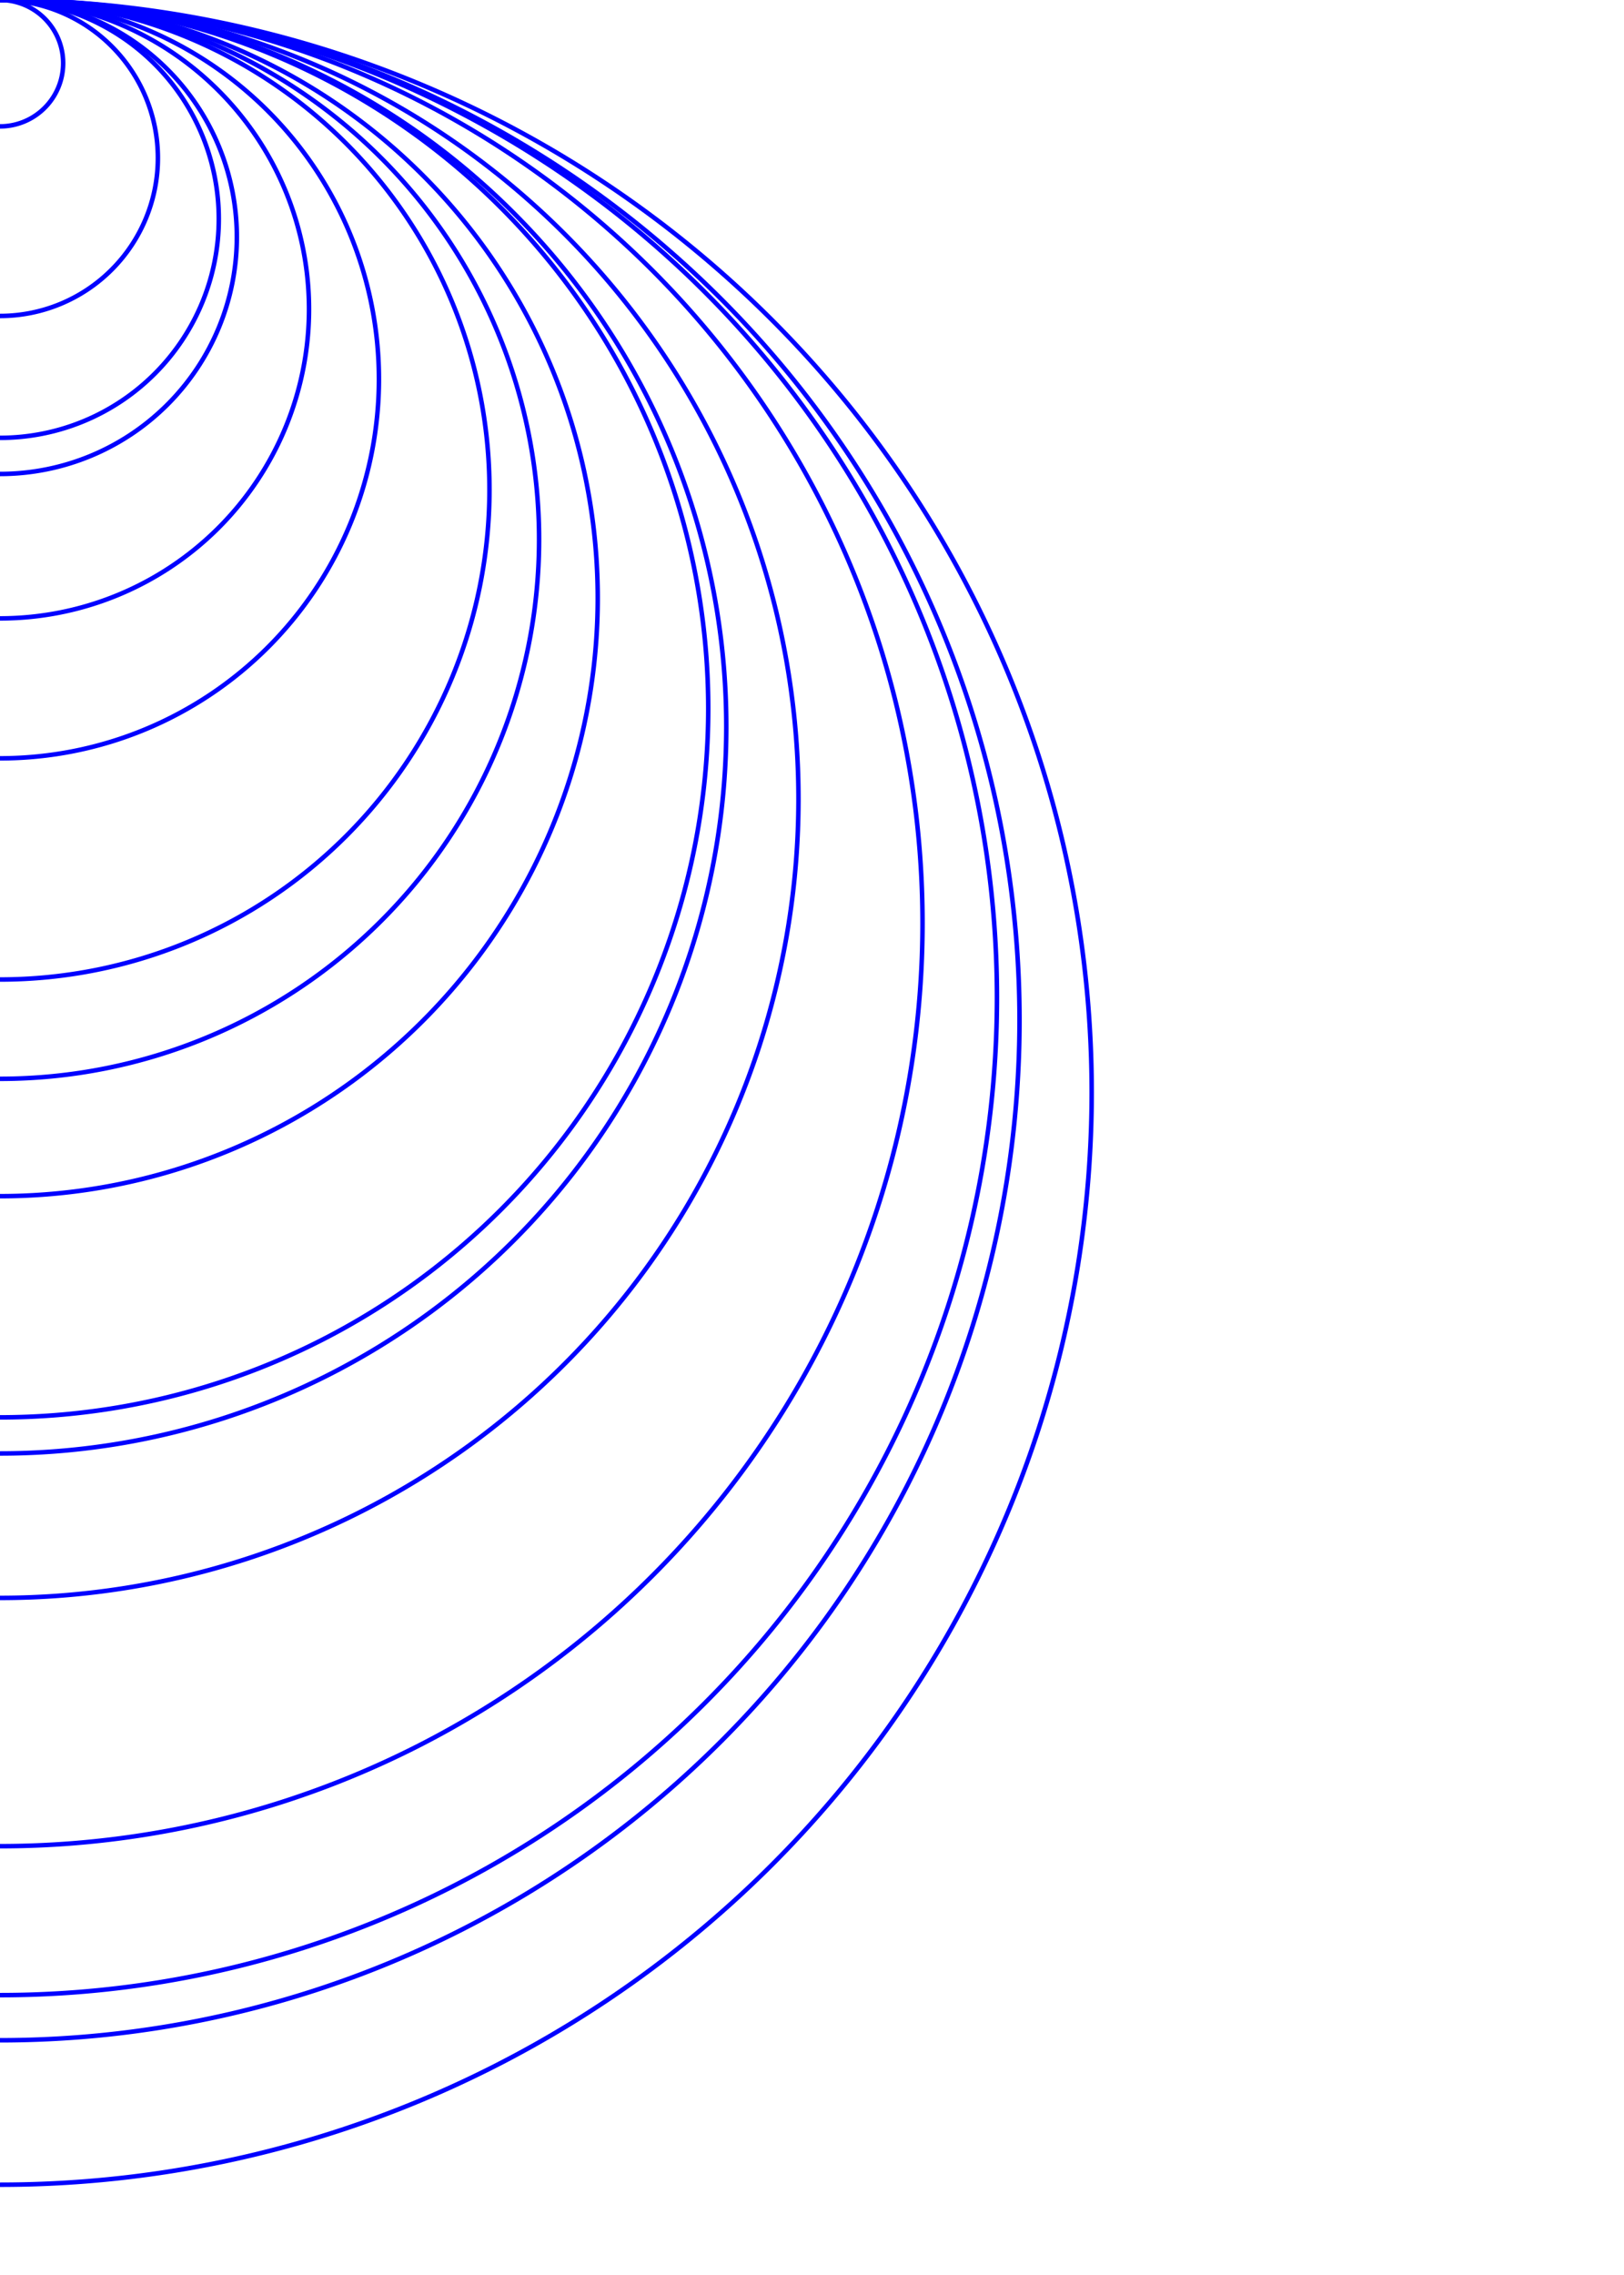 <?xml version="1.0" encoding="UTF-8"?>
<svg xmlns="http://www.w3.org/2000/svg" xmlns:xlink="http://www.w3.org/1999/xlink"
     width="360" height="504" viewBox="0 0 360 504">
<defs>
</defs>
<g transform="scale(1,-1) translate(0,-504)">
<path d="M1.4818226269682975e-14,20.0 A242.0,242.0,0,0,1,1.4818226269682975e-14,504.0" stroke="blue" stroke-width="1" fill="none" />
<path d="M1.383850883036509e-14,52.0 A226.0,226.0,0,0,1,1.383850883036509e-14,504.0" stroke="blue" stroke-width="1" fill="none" />
<path d="M1.3532347130578253e-14,62.0 A221.0,221.0,0,0,1,1.3532347130578253e-14,504.0" stroke="blue" stroke-width="1" fill="none" />
<path d="M1.2522013521281686e-14,95.0 A204.5,204.5,0,0,1,1.2522013521281686e-14,504.0" stroke="blue" stroke-width="1" fill="none" />
<path d="M1.0838124172454076e-14,150.0 A177.0,177.0,0,0,1,1.0838124172454076e-14,504.0" stroke="blue" stroke-width="1" fill="none" />
<path d="M9.858406733136194e-15,182.0 A161.0,161.0,0,0,1,9.858406733136194e-15,504.0" stroke="blue" stroke-width="1" fill="none" />
<path d="M9.613477373306723e-15,190.0 A157.0,157.0,0,0,1,9.613477373306723e-15,504.0" stroke="blue" stroke-width="1" fill="none" />
<path d="M8.113285044351215e-15,239.0 A132.5,132.5,0,0,1,8.113285044351215e-15,504.0" stroke="blue" stroke-width="1" fill="none" />
<path d="M7.317264624905436e-15,265.0 A119.5,119.5,0,0,1,7.317264624905436e-15,504.0" stroke="blue" stroke-width="1" fill="none" />
<path d="M6.643708885374391e-15,287.0 A108.5,108.5,0,0,1,6.643708885374391e-15,504.0" stroke="blue" stroke-width="1" fill="none" />
<path d="M5.143516556418883e-15,336.0 A84.0,84.0,0,0,1,5.143516556418883e-15,504.0" stroke="blue" stroke-width="1" fill="none" />
<path d="M4.194415287079684e-15,367.0 A68.5,68.5,0,0,1,4.194415287079684e-15,504.0" stroke="blue" stroke-width="1" fill="none" />
<path d="M3.214697847761802e-15,399.0 A52.5,52.5,0,0,1,3.214697847761802e-15,504.0" stroke="blue" stroke-width="1" fill="none" />
<path d="M2.9697684879323317e-15,407.0 A48.5,48.5,0,0,1,2.9697684879323317e-15,504.0" stroke="blue" stroke-width="1" fill="none" />
<path d="M2.1431318985078682e-15,434.0 A35.0,35.0,0,0,1,2.1431318985078682e-15,504.0" stroke="blue" stroke-width="1" fill="none" />
<path d="M8.572527594031472e-16,476.0 A14.0,14.0,0,0,1,8.572527594031472e-16,504.0" stroke="blue" stroke-width="1" fill="none" />
</g>
</svg>